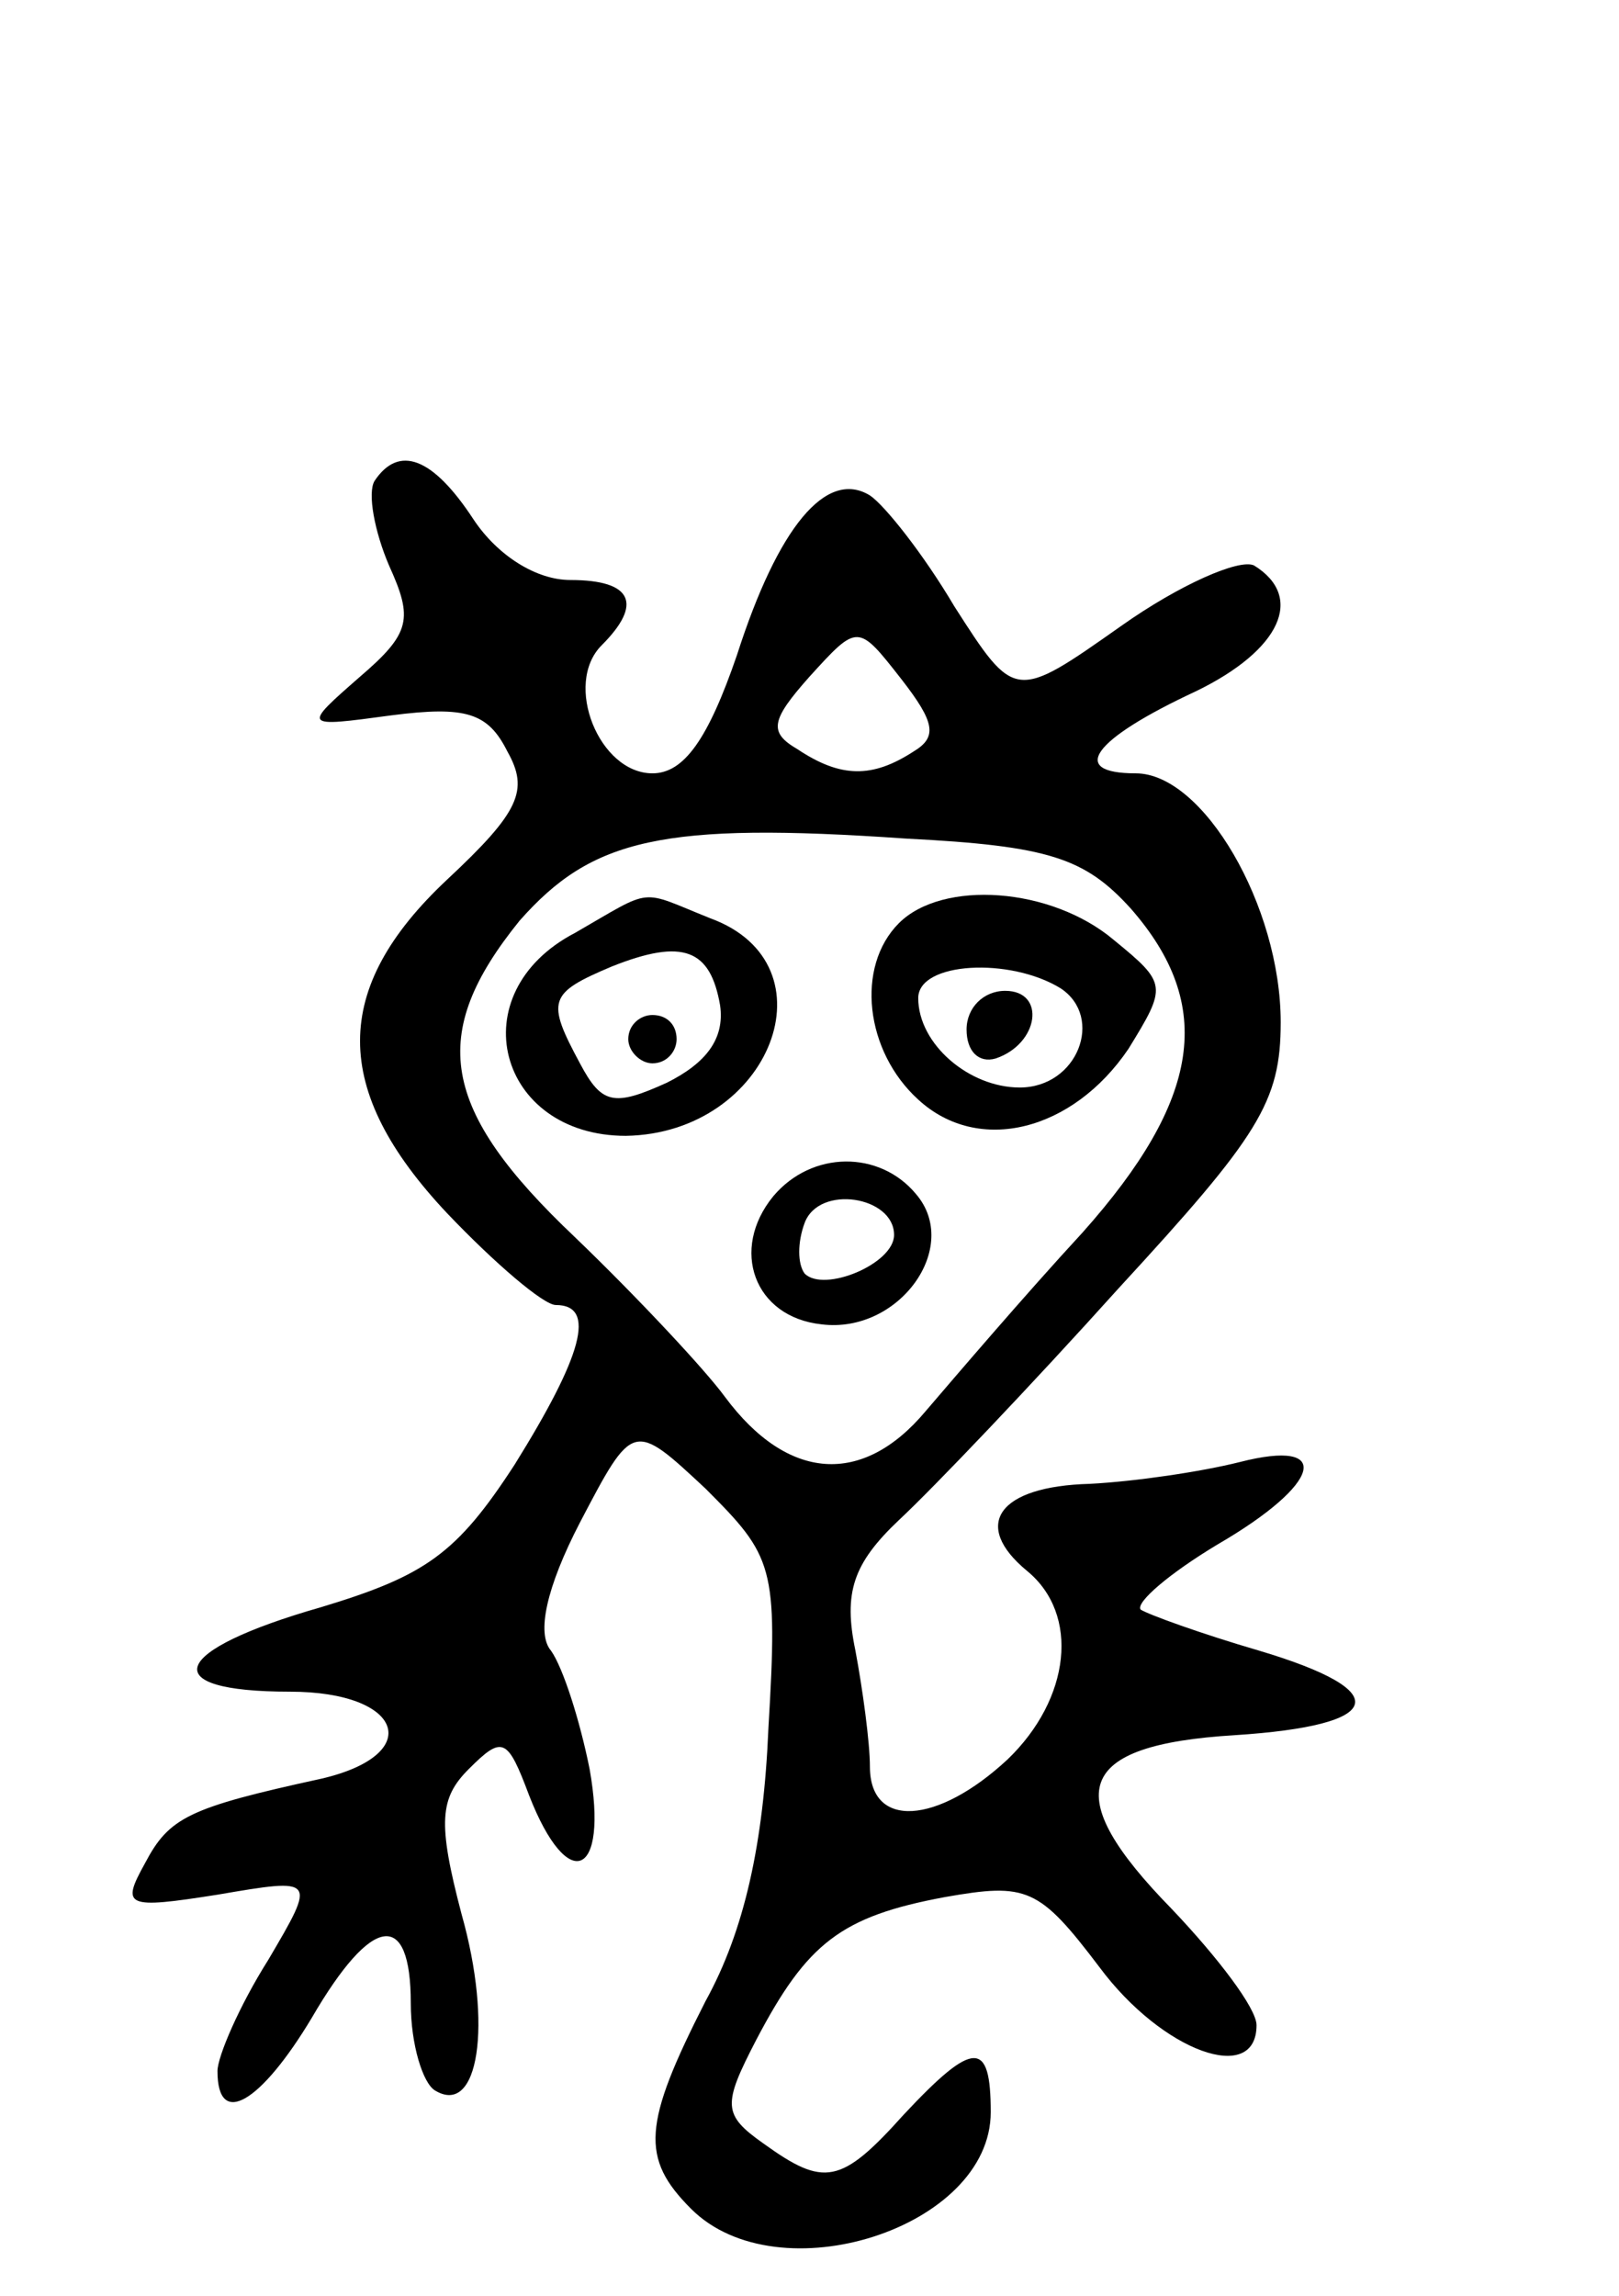 <svg version="1.0" xmlns="http://www.w3.org/2000/svg"
 width="67pt" height="95pt" viewBox="0 0 67 95"
 preserveAspectRatio="xMidYMid meet">
<g transform="translate(0,95) scale(0.1,-0.1)"
fill="#000000" stroke="none">
<path d="M155 751 c-3 -5 0 -21 6 -35 10 -22 9 -28 -12 -46 -24 -21 -24 -21
13 -16 31 4 40 1 48 -15 9 -16 5 -25 -25 -53 -48 -45 -48 -87 0 -138 20 -21
40 -38 45 -38 17 0 11 -21 -17 -66 -24 -37 -37 -46 -80 -59 -63 -18 -69 -35
-13 -35 47 0 56 -26 13 -36 -55 -12 -63 -16 -73 -35 -10 -18 -8 -19 30 -13 41
7 41 7 21 -27 -12 -19 -21 -40 -21 -46 0 -24 18 -13 39 22 25 43 41 45 41 6 0
-17 5 -33 10 -36 18 -11 24 27 11 73 -10 38 -9 48 3 60 14 14 16 13 25 -11 16
-41 33 -34 25 11 -4 20 -11 42 -16 49 -6 7 -2 26 12 53 22 42 22 42 52 14 28
-28 30 -32 26 -99 -2 -48 -10 -84 -26 -113 -26 -51 -27 -65 -6 -86 36 -36 124
-8 124 40 0 30 -7 30 -36 -1 -26 -29 -33 -30 -58 -12 -17 12 -17 16 -3 43 21
40 35 51 78 59 34 6 39 4 64 -29 26 -35 65 -49 65 -24 0 7 -16 28 -35 48 -47
48 -40 68 26 72 62 4 67 18 10 35 -24 7 -46 15 -49 17 -2 3 12 15 32 27 43 25
48 44 9 34 -16 -4 -43 -8 -62 -9 -38 -1 -49 -17 -26 -36 22 -18 18 -53 -8 -78
-29 -27 -57 -29 -57 -3 0 10 -3 32 -6 48 -5 24 -1 36 18 54 14 13 55 56 91 96
58 63 67 77 67 110 0 48 -32 103 -60 103 -28 0 -18 14 25 34 35 17 45 39 24
52 -6 3 -31 -8 -55 -25 -44 -31 -44 -31 -69 8 -13 22 -29 42 -35 46 -18 11
-38 -13 -55 -66 -12 -35 -22 -49 -35 -49 -22 0 -37 37 -21 53 17 17 13 27 -13
27 -14 0 -30 10 -40 25 -17 26 -31 31 -41 16z m223 -112 c-17 -11 -30 -11 -48
1 -12 7 -11 12 5 30 20 22 20 22 38 -1 14 -18 15 -24 5 -30z m90 -65 c35 -40
29 -79 -20 -134 -24 -26 -53 -60 -65 -74 -26 -31 -57 -29 -83 6 -8 11 -36 41
-62 66 -56 53 -61 84 -23 131 30 34 59 41 160 34 59 -3 74 -8 93 -29z"/>
<path d="M238 564 c-48 -25 -32 -84 21 -84 60 1 87 71 35 90 -30 12 -23 13
-56 -6z m60 -30 c2 -14 -6 -24 -22 -32 -22 -10 -27 -9 -36 8 -14 26 -13 29 13
40 30 12 41 7 45 -16z"/>
<path d="M260 520 c0 -5 5 -10 10 -10 6 0 10 5 10 10 0 6 -4 10 -10 10 -5 0
-10 -4 -10 -10z"/>
<path d="M372 568 c-18 -18 -14 -53 8 -73 25 -23 64 -13 87 21 16 26 16 27 -6
45 -26 22 -71 25 -89 7z m67 -27 c18 -12 7 -41 -17 -41 -21 0 -42 18 -42 37 0
15 38 17 59 4z"/>
<path d="M400 524 c0 -9 5 -14 12 -12 18 6 21 28 4 28 -9 0 -16 -7 -16 -16z"/>
<path d="M320 455 c-18 -22 -8 -50 20 -53 32 -4 58 32 39 54 -15 18 -43 18
-59 -1z m50 -16 c0 -12 -29 -24 -37 -16 -3 4 -3 13 0 21 6 16 37 11 37 -5z"/>
</g>
</svg>
